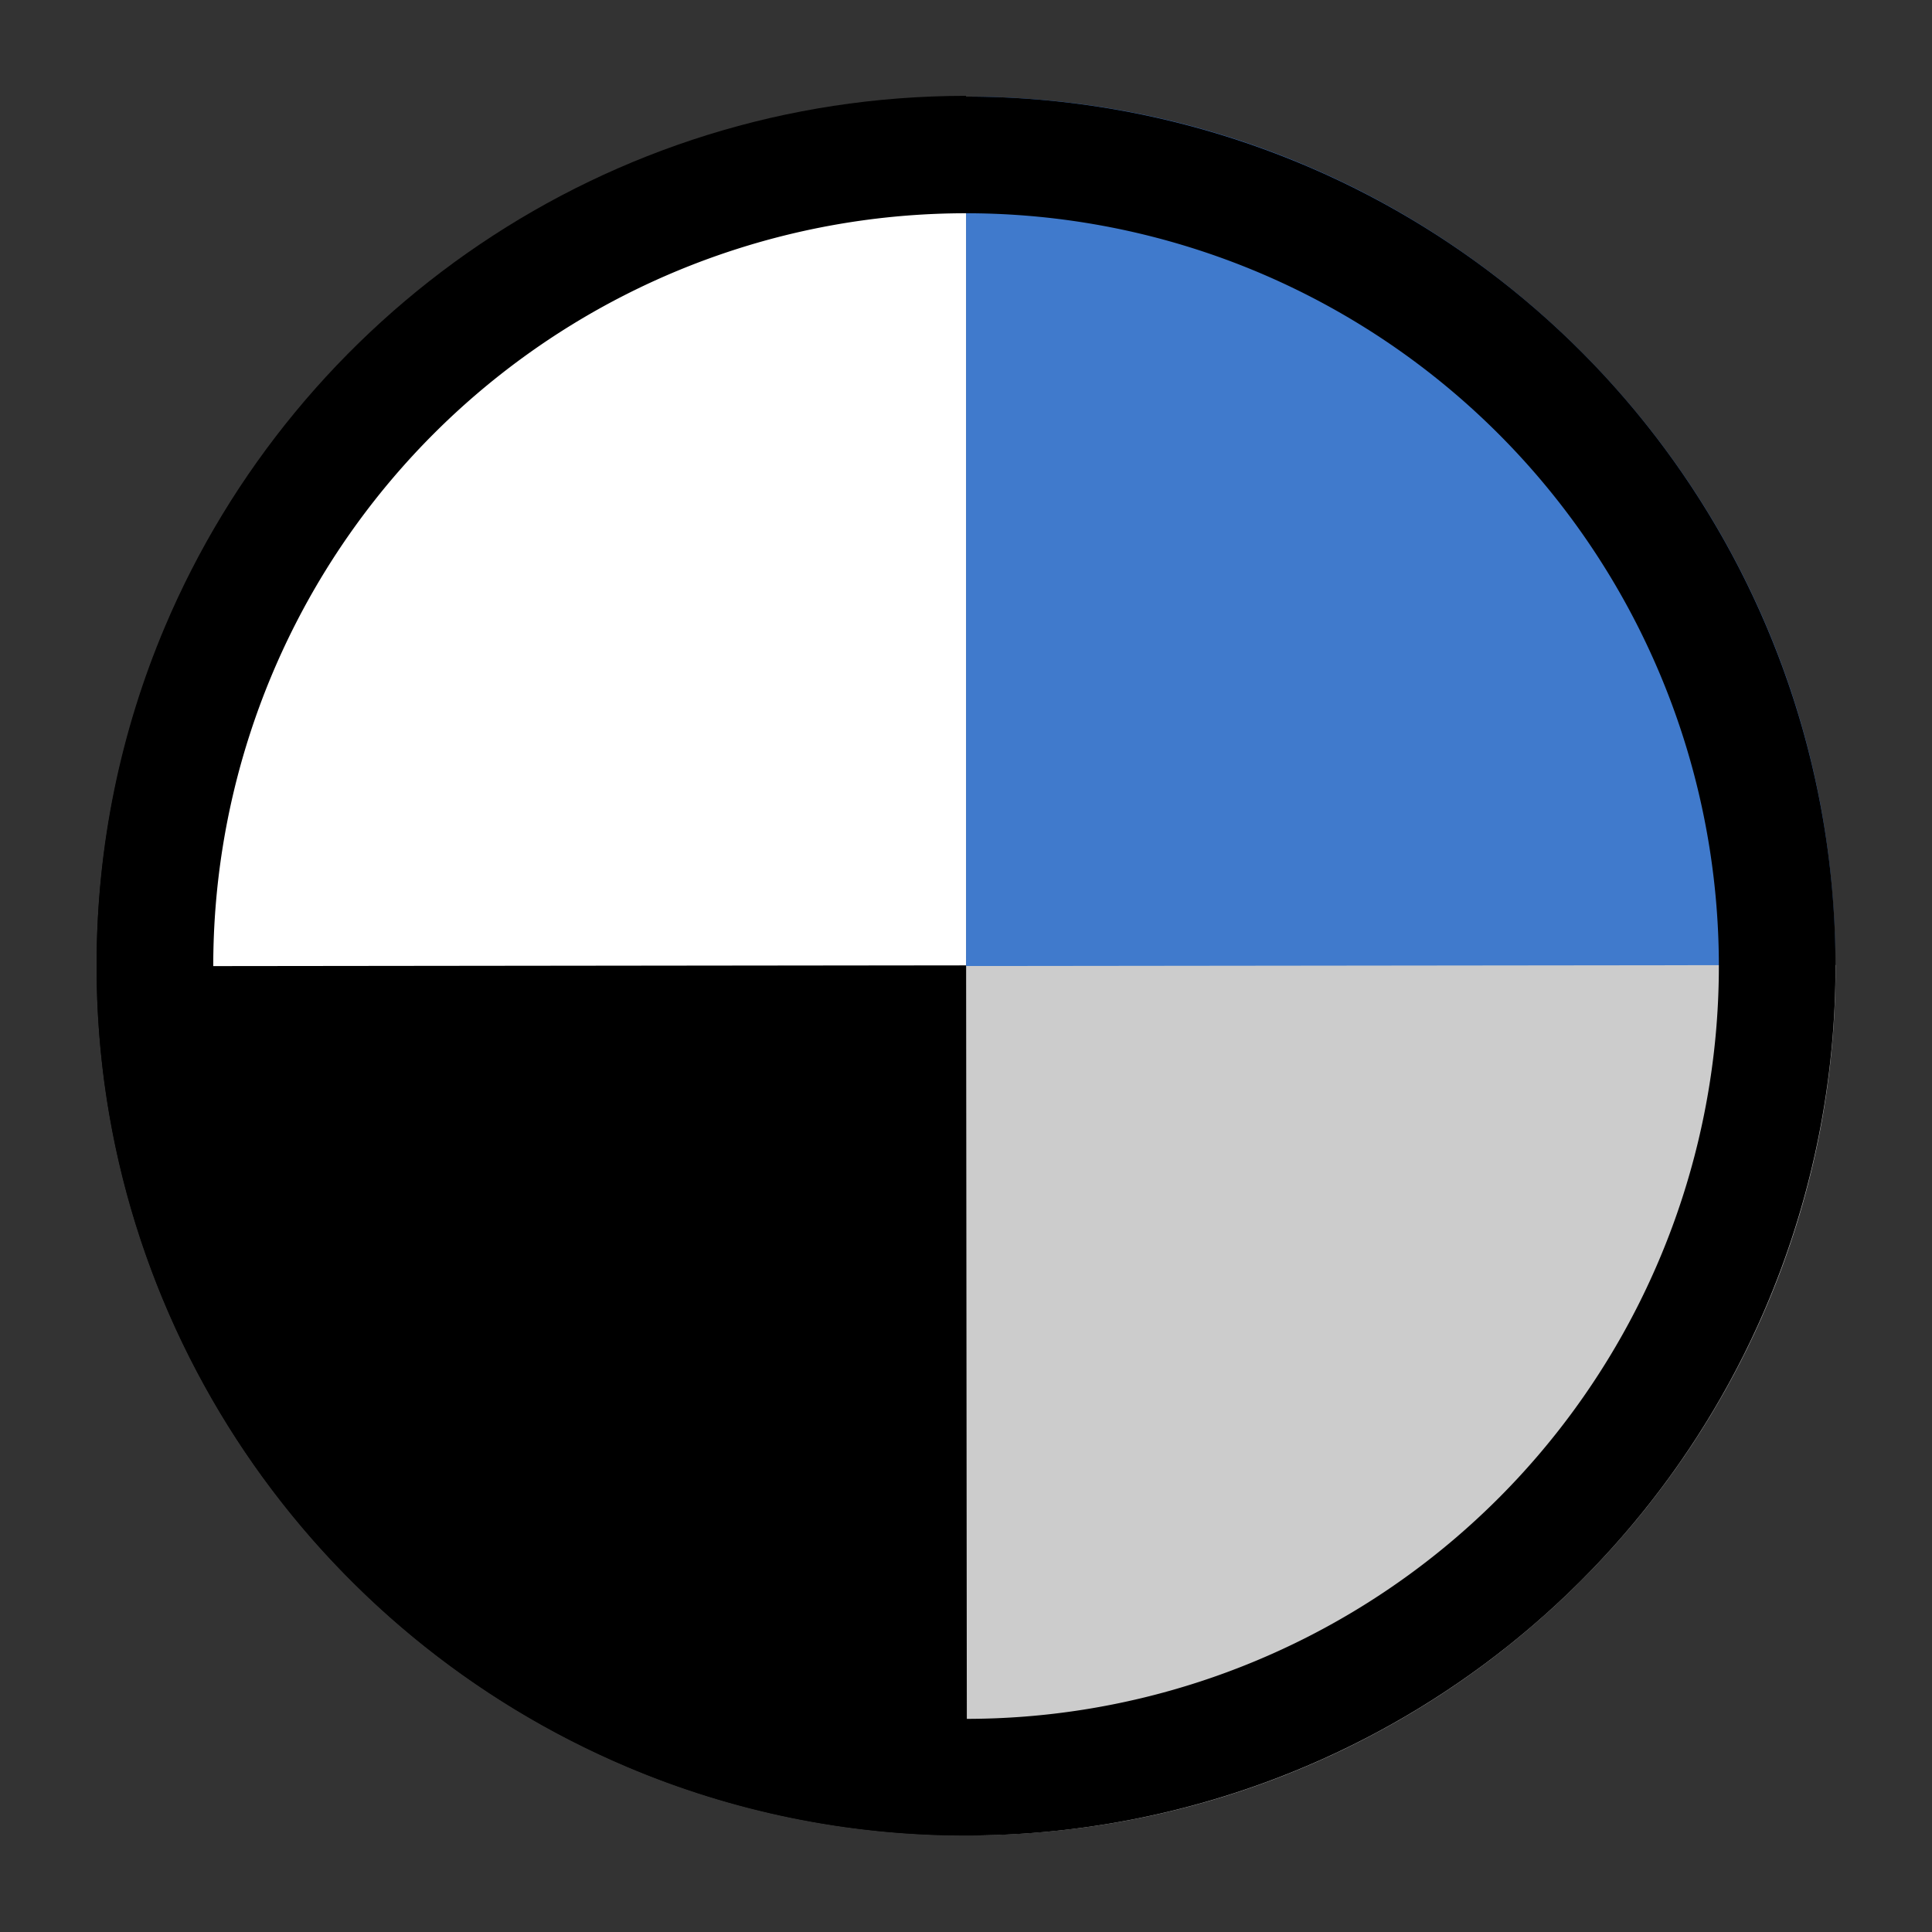 <?xml version="1.0" encoding="UTF-8" standalone="no"?>
<!-- Created with Inkscape (http://www.inkscape.org/) -->

<svg
   xmlns:dc="http://purl.org/dc/elements/1.1/"
   xmlns:cc="http://creativecommons.org/ns#"
   xmlns:rdf="http://www.w3.org/1999/02/22-rdf-syntax-ns#"
   xmlns:svg="http://www.w3.org/2000/svg"
   xmlns="http://www.w3.org/2000/svg"
   xmlns:sodipodi="http://sodipodi.sourceforge.net/DTD/sodipodi-0.dtd"
   xmlns:inkscape="http://www.inkscape.org/namespaces/inkscape"
   version="1.1"
   width="100"
   height="100"
   viewBox="0 0 100 100"
   id="Icons"
   xml:space="preserve"
   inkscape:version="0.48.2 r9819"
   sodipodi:docname="delicious_hover.svg"><rect x="0" y="0" width="100" height="100" fill="#333333" stroke="none"/><sodipodi:namedview
   pagecolor="#ffffff"
   bordercolor="#666666"
   borderopacity="1"
   objecttolerance="10"
   gridtolerance="10"
   guidetolerance="10"
   inkscape:pageopacity="0"
   inkscape:pageshadow="2"
   inkscape:window-width="1366"
   inkscape:window-height="706"
   id="namedview3023"
   showgrid="false"
   inkscape:zoom="5.17"
   inkscape:cx="50"
   inkscape:cy="50"
   inkscape:window-x="-8"
   inkscape:window-y="-8"
   inkscape:window-maximized="1"
   inkscape:current-layer="Icons" /><defs
   id="defs3830" />

<path
   d="M 50.001,50.009 49.95,5 c 0.017,0 0.035,0 0.05,0 6.224,0 12.133,1.258 17.515,3.534 8.07,3.411 14.951,9.124 19.804,16.308 2.425,3.592 4.343,7.55 5.658,11.776 C 94.291,40.842 95,45.333 95,50.002 l -45,0 c 0,0 0.011,0.014 0.001,0.007 z"
   id="Delicious"
   style="fill:#407acc;fill-opacity:1" /><path
   d="m 50.002,50.001 45.009,-0.051 c 0,0.017 0,0.035 0,0.05 0,6.224 -1.258,12.133 -3.534,17.515 -3.411,8.07 -9.124,14.951 -16.308,19.804 -3.592,2.425 -7.55,4.343 -11.776,5.658 C 59.169,94.291 54.679,95 50.009,95 l 0,-45 c 0,0 -0.014,0.011 -0.007,0.001 z"
   id="path8751"
   style="fill:#cccccc;fill-opacity:1" /><path
   d="M 49.999,49.991 50.05,95 c -0.017,0 -0.035,0 -0.05,0 C 43.776,95 37.867,93.742 32.485,91.466 24.415,88.055 17.534,82.342 12.681,75.158 10.256,71.566 8.337,67.608 7.023,63.382 5.709,59.158 5,54.667 5,49.998 l 45,0 c 0,0 -0.011,-0.014 -0.001,-0.007 z"
   id="path8753"
   style="fill:#000000;fill-opacity:1" /><path
   d="M 50.009,49.96 5,50.011 C 5,49.994 5,49.976 5,49.961 5,43.738 6.258,37.828 8.534,32.446 11.945,24.376 17.658,17.495 24.842,12.642 28.434,10.217 32.392,8.299 36.618,6.984 40.842,5.67 45.333,4.961 50.002,4.961 l 0,45 c 0,0 0.014,-0.011 0.007,-0.001 z"
   id="path8755"
   style="fill:#000000;fill-opacity:1" /><path
   d="M 50.009,49.961 5.897,50.011 c 0,-0.017 0,-0.034 0,-0.049 0,-6.1 1.233,-11.891 3.464,-17.166 C 12.704,24.887 18.303,18.143 25.343,13.387 28.864,11.01 32.743,9.13 36.885,7.841 41.025,6.554 45.426,5.859 50.002,5.859 l 0,44.103 c 0,0 0.014,-0.011 0.007,-0.001 z"
   id="path8759"
   style="fill:#ffffff;fill-opacity:1" /><path
   sodipodi:type="arc"
   style="fill:none;stroke:#000000;stroke-width:6.231;stroke-miterlimit:4;stroke-opacity:1;stroke-dasharray:none"
   id="path3793"
   sodipodi:cx="50.09671"
   sodipodi:cy="49.709866"
   sodipodi:rx="43.326885"
   sodipodi:ry="43.326885"
   d="m 93.424,49.71 a 43.327,43.327 0 1 1 -86.654,0 43.327,43.327 0 1 1 86.654,0 z"
   transform="matrix(0.969,0,0,0.969,1.459,1.834)" /></svg>